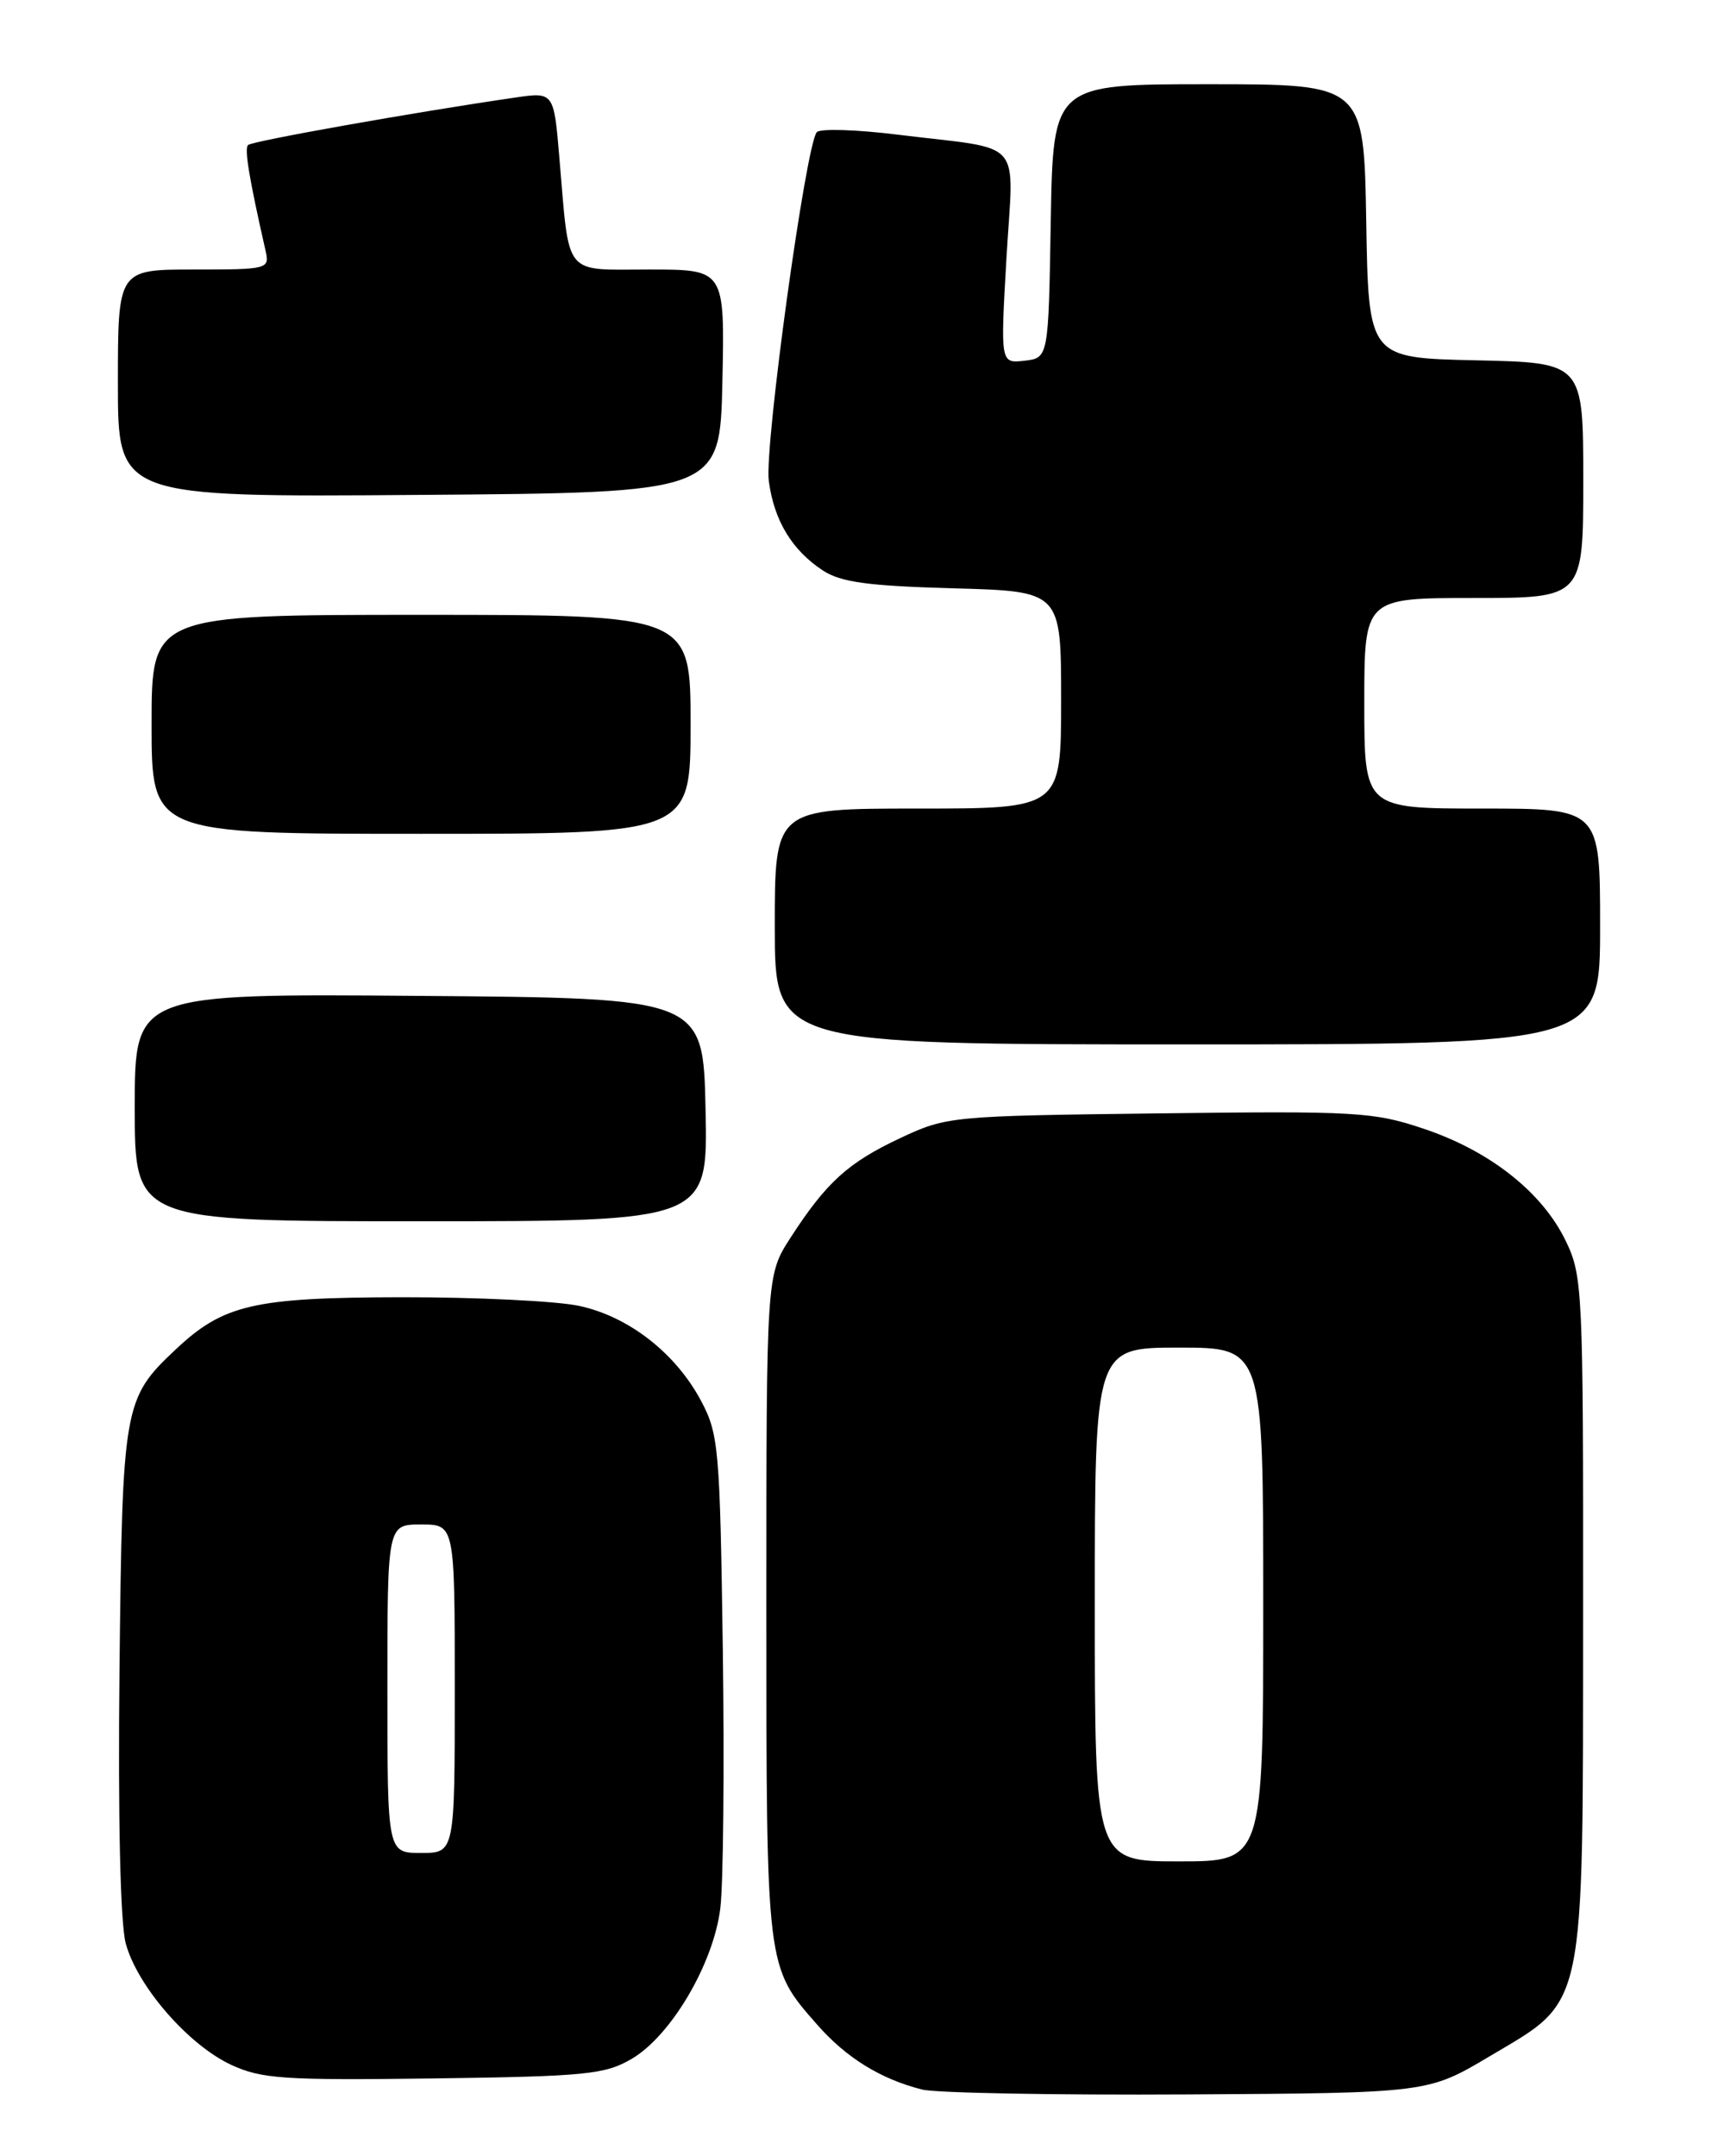 <?xml version="1.0" encoding="UTF-8" standalone="no"?>
<!DOCTYPE svg PUBLIC "-//W3C//DTD SVG 1.1//EN" "http://www.w3.org/Graphics/SVG/1.1/DTD/svg11.dtd" >
<svg xmlns="http://www.w3.org/2000/svg" xmlns:xlink="http://www.w3.org/1999/xlink" version="1.1" viewBox="0 0 204 256">
 <g >
 <path fill="currentColor"
d=" M 176.87 244.15 C 188.40 237.30 187.95 239.41 187.98 191.57 C 188.00 153.05 187.93 151.48 185.91 147.31 C 183.12 141.55 176.93 136.66 169.10 134.03 C 163.11 132.01 161.10 131.90 137.60 132.19 C 112.91 132.49 112.41 132.54 106.91 135.12 C 100.70 138.03 98.12 140.38 93.87 146.95 C 91.00 151.39 91.00 151.39 91.00 190.73 C 91.00 233.78 90.96 233.47 97.02 240.37 C 100.49 244.33 104.58 246.85 109.50 248.09 C 111.15 248.50 125.34 248.76 141.02 248.67 C 169.55 248.50 169.55 248.50 176.87 244.15 Z  M 75.00 244.45 C 79.67 241.72 84.71 233.18 85.53 226.59 C 85.89 223.73 86.02 209.94 85.83 195.95 C 85.49 172.00 85.34 170.26 83.26 166.35 C 80.25 160.67 74.66 156.31 68.78 155.05 C 66.10 154.47 56.61 154.01 47.70 154.02 C 30.14 154.05 26.52 154.88 20.85 160.23 C 14.67 166.04 14.53 166.86 14.19 198.19 C 14.00 215.94 14.29 228.35 14.93 230.74 C 16.30 235.81 22.36 242.79 27.44 245.15 C 31.06 246.83 33.68 247.00 51.50 246.77 C 69.56 246.53 71.84 246.30 75.00 244.45 Z  M 83.78 131.75 C 83.50 118.50 83.50 118.50 49.75 118.24 C 16.00 117.97 16.00 117.97 16.00 131.49 C 16.00 145.00 16.00 145.00 50.03 145.00 C 84.06 145.00 84.06 145.00 83.78 131.75 Z  M 190.00 110.00 C 190.00 96.00 190.00 96.00 176.00 96.00 C 162.00 96.00 162.00 96.00 162.00 83.50 C 162.00 71.00 162.00 71.00 175.00 71.00 C 188.00 71.00 188.00 71.00 188.00 57.03 C 188.00 43.06 188.00 43.06 175.25 42.78 C 162.50 42.50 162.50 42.50 162.23 26.25 C 161.95 10.00 161.95 10.00 143.50 10.00 C 125.05 10.00 125.05 10.00 124.77 26.25 C 124.50 42.50 124.50 42.50 121.64 42.83 C 118.79 43.15 118.79 43.15 119.51 30.63 C 120.35 16.13 121.88 17.87 106.61 15.99 C 101.71 15.38 97.39 15.25 96.99 15.69 C 95.69 17.15 90.74 53.05 91.29 57.11 C 91.92 61.82 94.04 65.32 97.72 67.74 C 99.85 69.13 103.09 69.57 113.20 69.85 C 126.00 70.20 126.00 70.20 126.00 83.10 C 126.00 96.00 126.00 96.00 109.00 96.00 C 92.00 96.00 92.00 96.00 92.00 110.00 C 92.00 124.00 92.00 124.00 141.00 124.00 C 190.00 124.00 190.00 124.00 190.00 110.00 Z  M 82.00 86.00 C 82.00 73.00 82.00 73.00 50.00 73.00 C 18.00 73.00 18.00 73.00 18.00 86.00 C 18.00 99.00 18.00 99.00 50.00 99.00 C 82.00 99.00 82.00 99.00 82.00 86.00 Z  M 85.78 45.25 C 86.06 32.00 86.06 32.00 77.11 32.00 C 66.78 32.00 67.65 33.07 66.42 18.71 C 65.76 10.91 65.76 10.91 61.13 11.59 C 49.29 13.31 29.92 16.75 29.45 17.22 C 29.00 17.67 29.59 21.22 31.53 29.75 C 32.03 31.95 31.86 32.00 23.02 32.00 C 14.00 32.00 14.00 32.00 14.00 45.51 C 14.00 59.03 14.00 59.03 49.75 58.76 C 85.50 58.50 85.50 58.50 85.78 45.25 Z  M 130.00 190.50 C 130.00 160.00 130.00 160.00 140.00 160.00 C 150.00 160.00 150.00 160.00 150.00 190.50 C 150.00 221.00 150.00 221.00 140.00 221.00 C 130.00 221.00 130.00 221.00 130.00 190.50 Z  M 46.00 200.50 C 46.00 181.00 46.00 181.00 50.00 181.00 C 54.00 181.00 54.00 181.00 54.00 200.50 C 54.00 220.00 54.00 220.00 50.00 220.00 C 46.00 220.00 46.00 220.00 46.00 200.50 Z "/>
</g>
</svg>